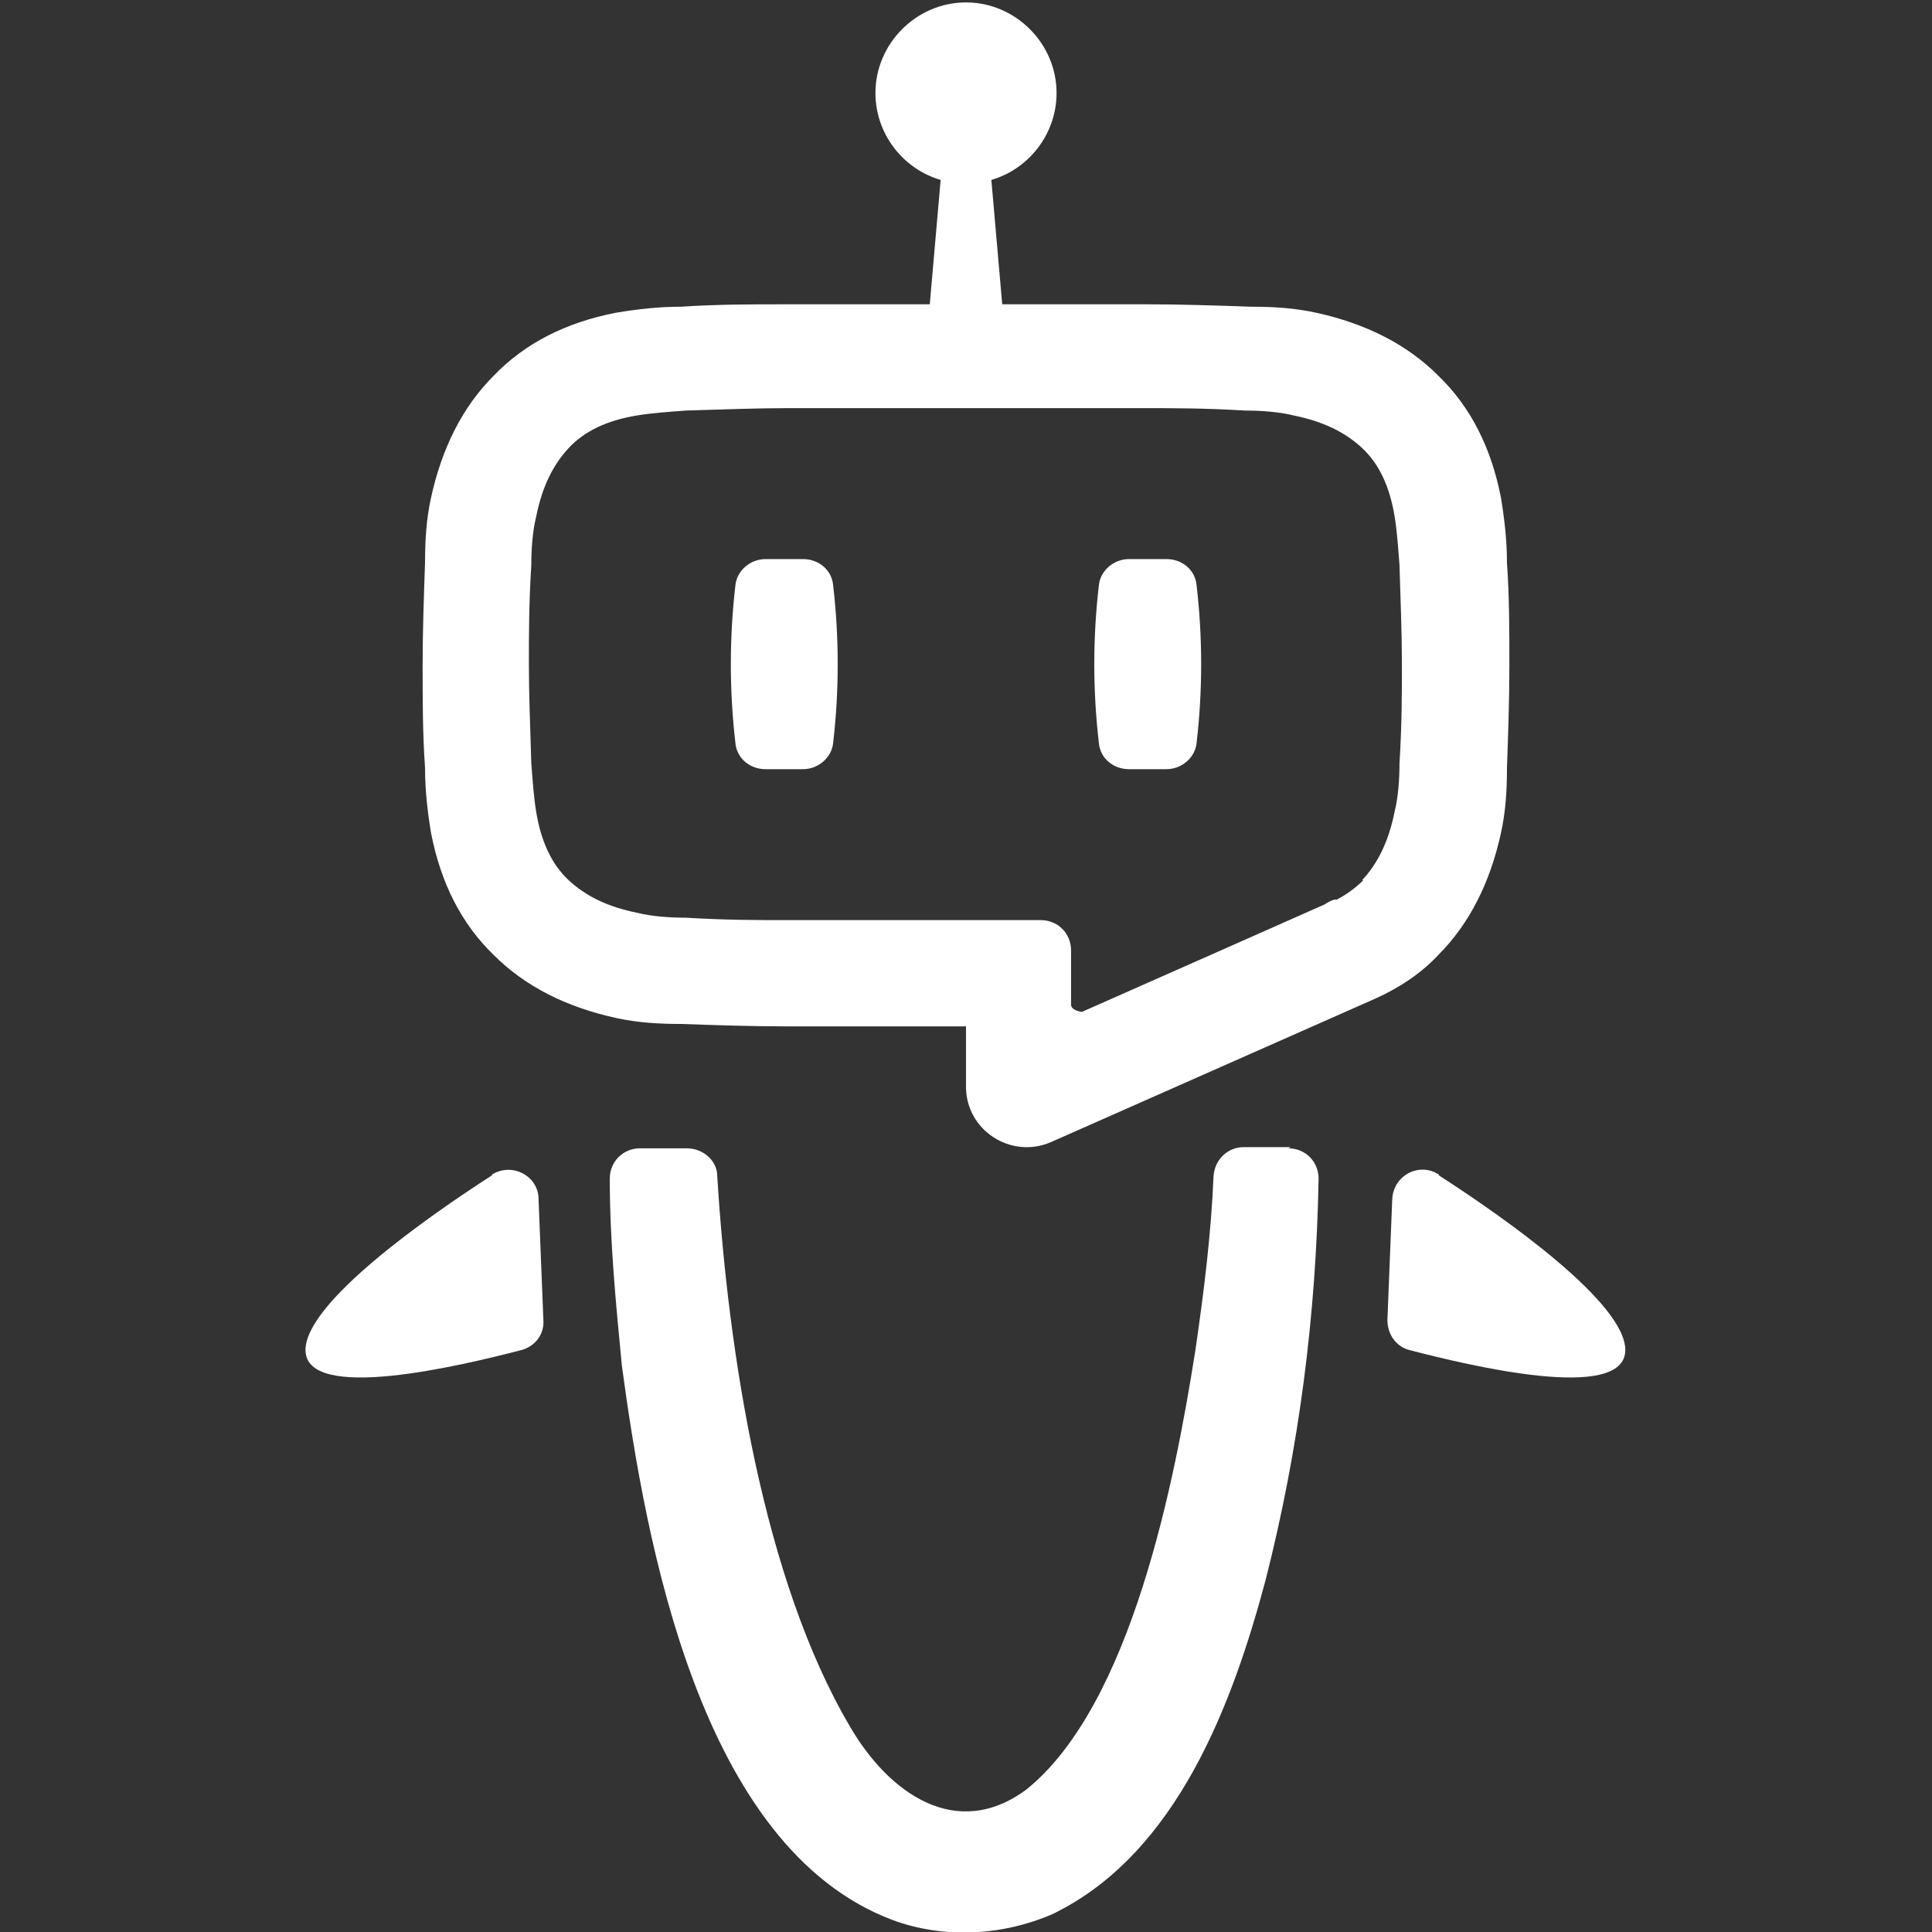 <?xml version="1.0" encoding="UTF-8"?>
<svg id="Layer_1" data-name="Layer 1" xmlns="http://www.w3.org/2000/svg" viewBox="0 0 16 16">
  <rect x="0" y="0" width="16" height="16" fill="#333333" stroke="none"/>
  <defs>
    <style>
      .cls-1 {
        fill: #fff;
      }
    </style>
  </defs>
  <path class="cls-1" d="m11.91,7.91c.26-.26.43-.6.52-1.01.04-.18.05-.36.05-.54.01-.28.02-.57.02-.85h0c0-.28,0-.57-.02-.85,0-.18-.02-.36-.05-.54-.08-.41-.25-.75-.52-1.01-.26-.26-.6-.43-1.01-.52-.18-.04-.36-.05-.54-.05-.29-.01-.58-.02-.88-.02,0,0-.02,0-.02,0h-1.16l-.09-1.03c.31-.09.54-.38.54-.72,0-.41-.34-.75-.75-.75s-.75.34-.75.75c0,.34.23.63.54.72l-.09,1.03h-1.16s-.02,0-.02,0c-.29,0-.58,0-.88.02-.18,0-.36.02-.54.05-.41.08-.75.25-1.01.52-.26.26-.43.6-.52,1.01-.04.18-.05.36-.05.54-.01.28-.02.57-.02.85h0c0,.28,0,.57.02.85,0,.18.02.36.05.54.08.41.25.75.52,1.01.26.26.6.43,1.01.52.18.04.36.05.54.05.29.01.58.02.88.02h1.48v.5c0,.36.37.6.7.46l2.69-1.19h0c.2-.09.38-.21.52-.36Zm-.62-.62h0c-.06.06-.14.12-.22.16h0s-.02,0-.02,0c-.03.01-.05.02-.08.04l-.88.39h0l-1.13.5s-.09-.01-.09-.06v-.45c0-.14-.11-.25-.25-.25h-2.1c-.25,0-.51,0-.84-.02-.13,0-.28-.01-.4-.04-.25-.05-.43-.14-.57-.27h0s0,0,0,0c-.14-.13-.23-.32-.27-.57-.02-.12-.03-.27-.04-.4-.01-.32-.02-.58-.02-.82,0-.24,0-.5.02-.82,0-.13.01-.28.04-.4.05-.25.14-.43.27-.57h0s0,0,0,0c.13-.14.32-.23.57-.27.12-.02.27-.03.4-.04.33-.01.6-.02.84-.02h.02s2.91,0,2.91,0h.02c.25,0,.51,0,.84.02.13,0,.28.01.4.04.25.05.43.14.57.27h0s0,0,0,0c.14.13.23.32.27.57.02.12.03.27.04.4.01.32.02.58.02.82,0,.24,0,.5-.02.82,0,.13-.01.28-.04.4-.05.25-.14.43-.27.57h0Z"/>
  <path class="cls-1" d="m4.08,9.73c-.56.36-1.55,1.06-1.55,1.45,0,.44,1.29.13,1.79,0,.11-.03.19-.13.18-.25l-.04-1c0-.19-.22-.31-.39-.2Z"/>
  <path class="cls-1" d="m11.92,9.73c-.16-.11-.38,0-.39.2l-.04,1c0,.12.07.22.18.25.5.13,1.79.44,1.79,0,0-.39-.99-1.09-1.55-1.45Z"/>
  <path class="cls-1" d="m6.65,4.63h-.31c-.13,0-.24.1-.25.22-.05.43-.05.87,0,1.3.01.13.12.22.25.22h.31c.13,0,.24-.1.25-.22.05-.43.05-.87,0-1.3-.01-.13-.12-.22-.25-.22Z"/>
  <path class="cls-1" d="m9.66,4.63h-.31c-.13,0-.24.1-.25.22-.05.43-.05.87,0,1.3.01.13.12.22.25.22h.31c.13,0,.24-.1.25-.22.05-.43.05-.87,0-1.3-.01-.13-.12-.22-.25-.22Z"/>
  <path class="cls-1" d="m10.69,9.5h-.39c-.13,0-.24.1-.25.24-.02.48-.08.96-.15,1.44-.17,1.08-.53,2.94-1.4,3.64-.58.43-1.14.03-1.46-.52-.72-1.22-1.01-3.1-1.1-4.56,0-.13-.12-.23-.25-.23h-.39c-.14,0-.25.11-.25.25,0,.52.05,1.03.1,1.55.2,1.48.65,3.99,2.24,4.59.43.16.92.13,1.33-.05,1.03-.5,1.49-1.75,1.76-2.76.28-1.1.42-2.2.44-3.33,0-.14-.11-.25-.25-.25Z"/>
</svg>